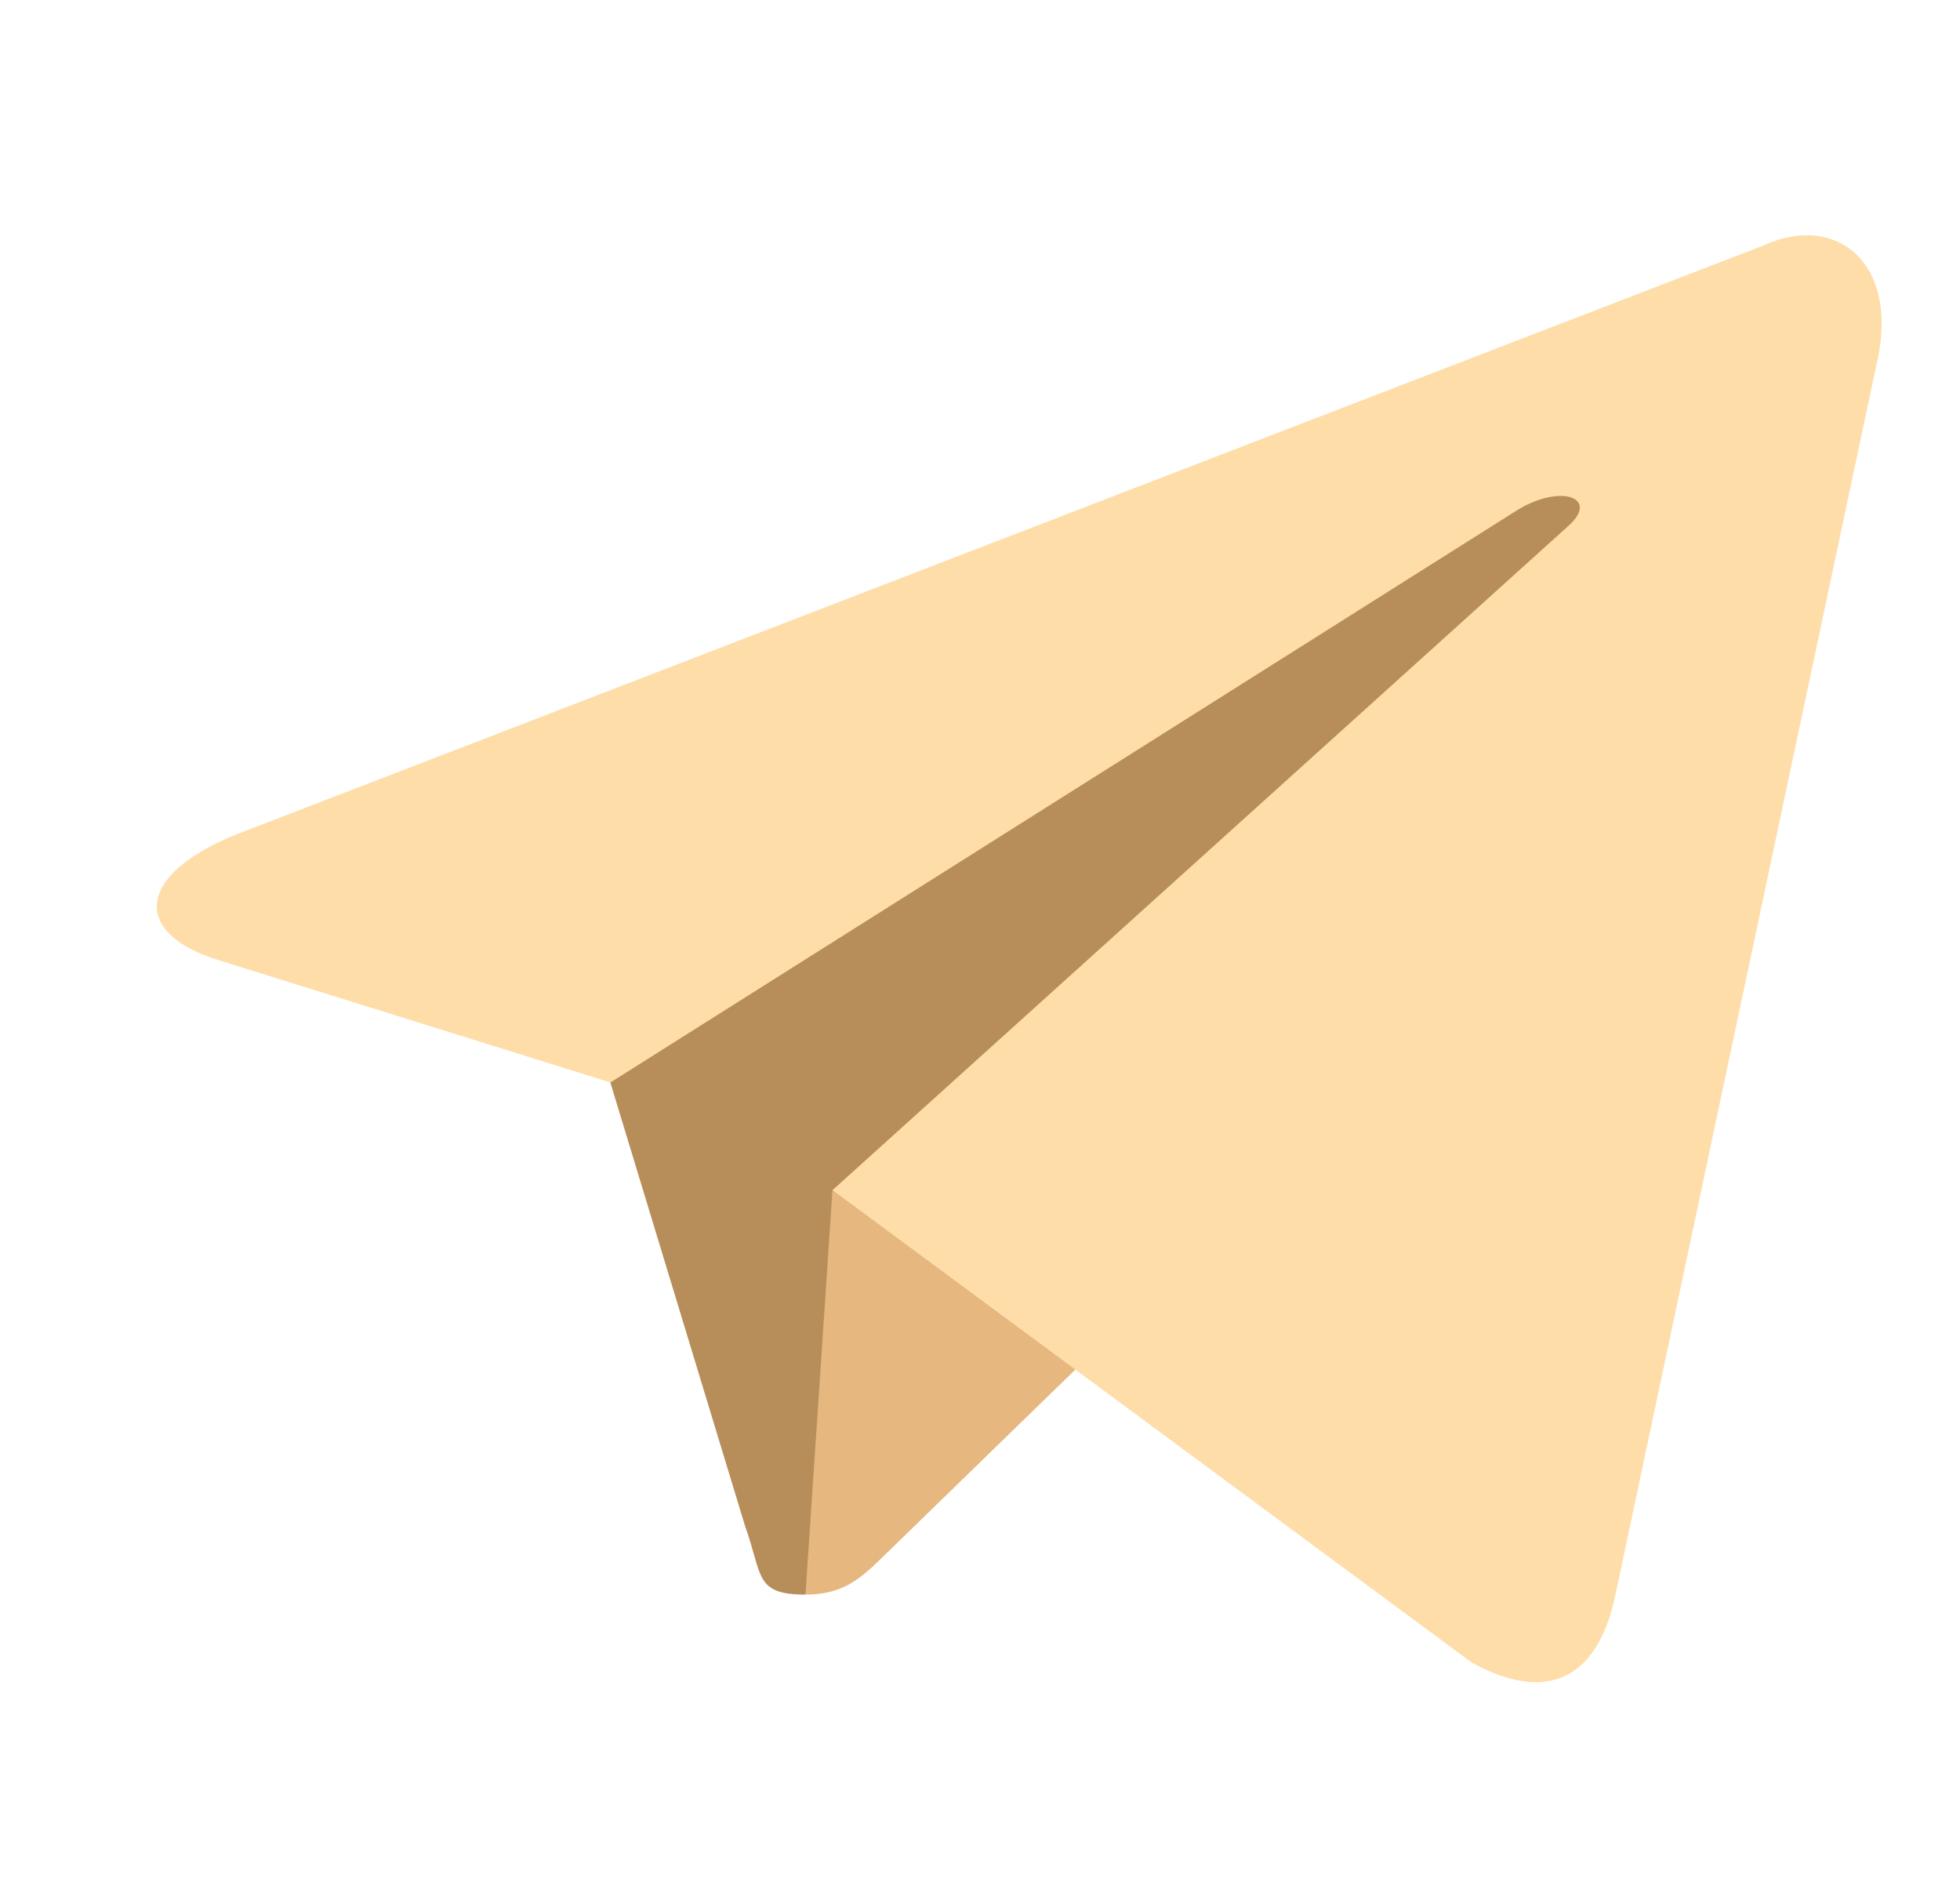 <svg width="25" height="24" viewBox="0 0 25 24" fill="none" xmlns="http://www.w3.org/2000/svg">
<path d="M10.274 20.335C9.619 20.335 9.73 20.087 9.504 19.463L7.577 13.12L22.413 4.318" fill="#B78E5A"/>
<path d="M10.274 20.335C10.78 20.335 11.003 20.103 11.286 19.829L13.983 17.206L10.618 15.177" fill="#E6B77F"/>
<path d="M10.619 15.177L18.772 21.201C19.702 21.714 20.373 21.448 20.605 20.337L23.924 4.698C24.264 3.336 23.405 2.718 22.515 3.122L3.027 10.636C1.697 11.17 1.705 11.912 2.785 12.243L7.786 13.804L19.363 6.499C19.91 6.168 20.412 6.346 20 6.711" fill="#FEDDA9"/>
</svg>
